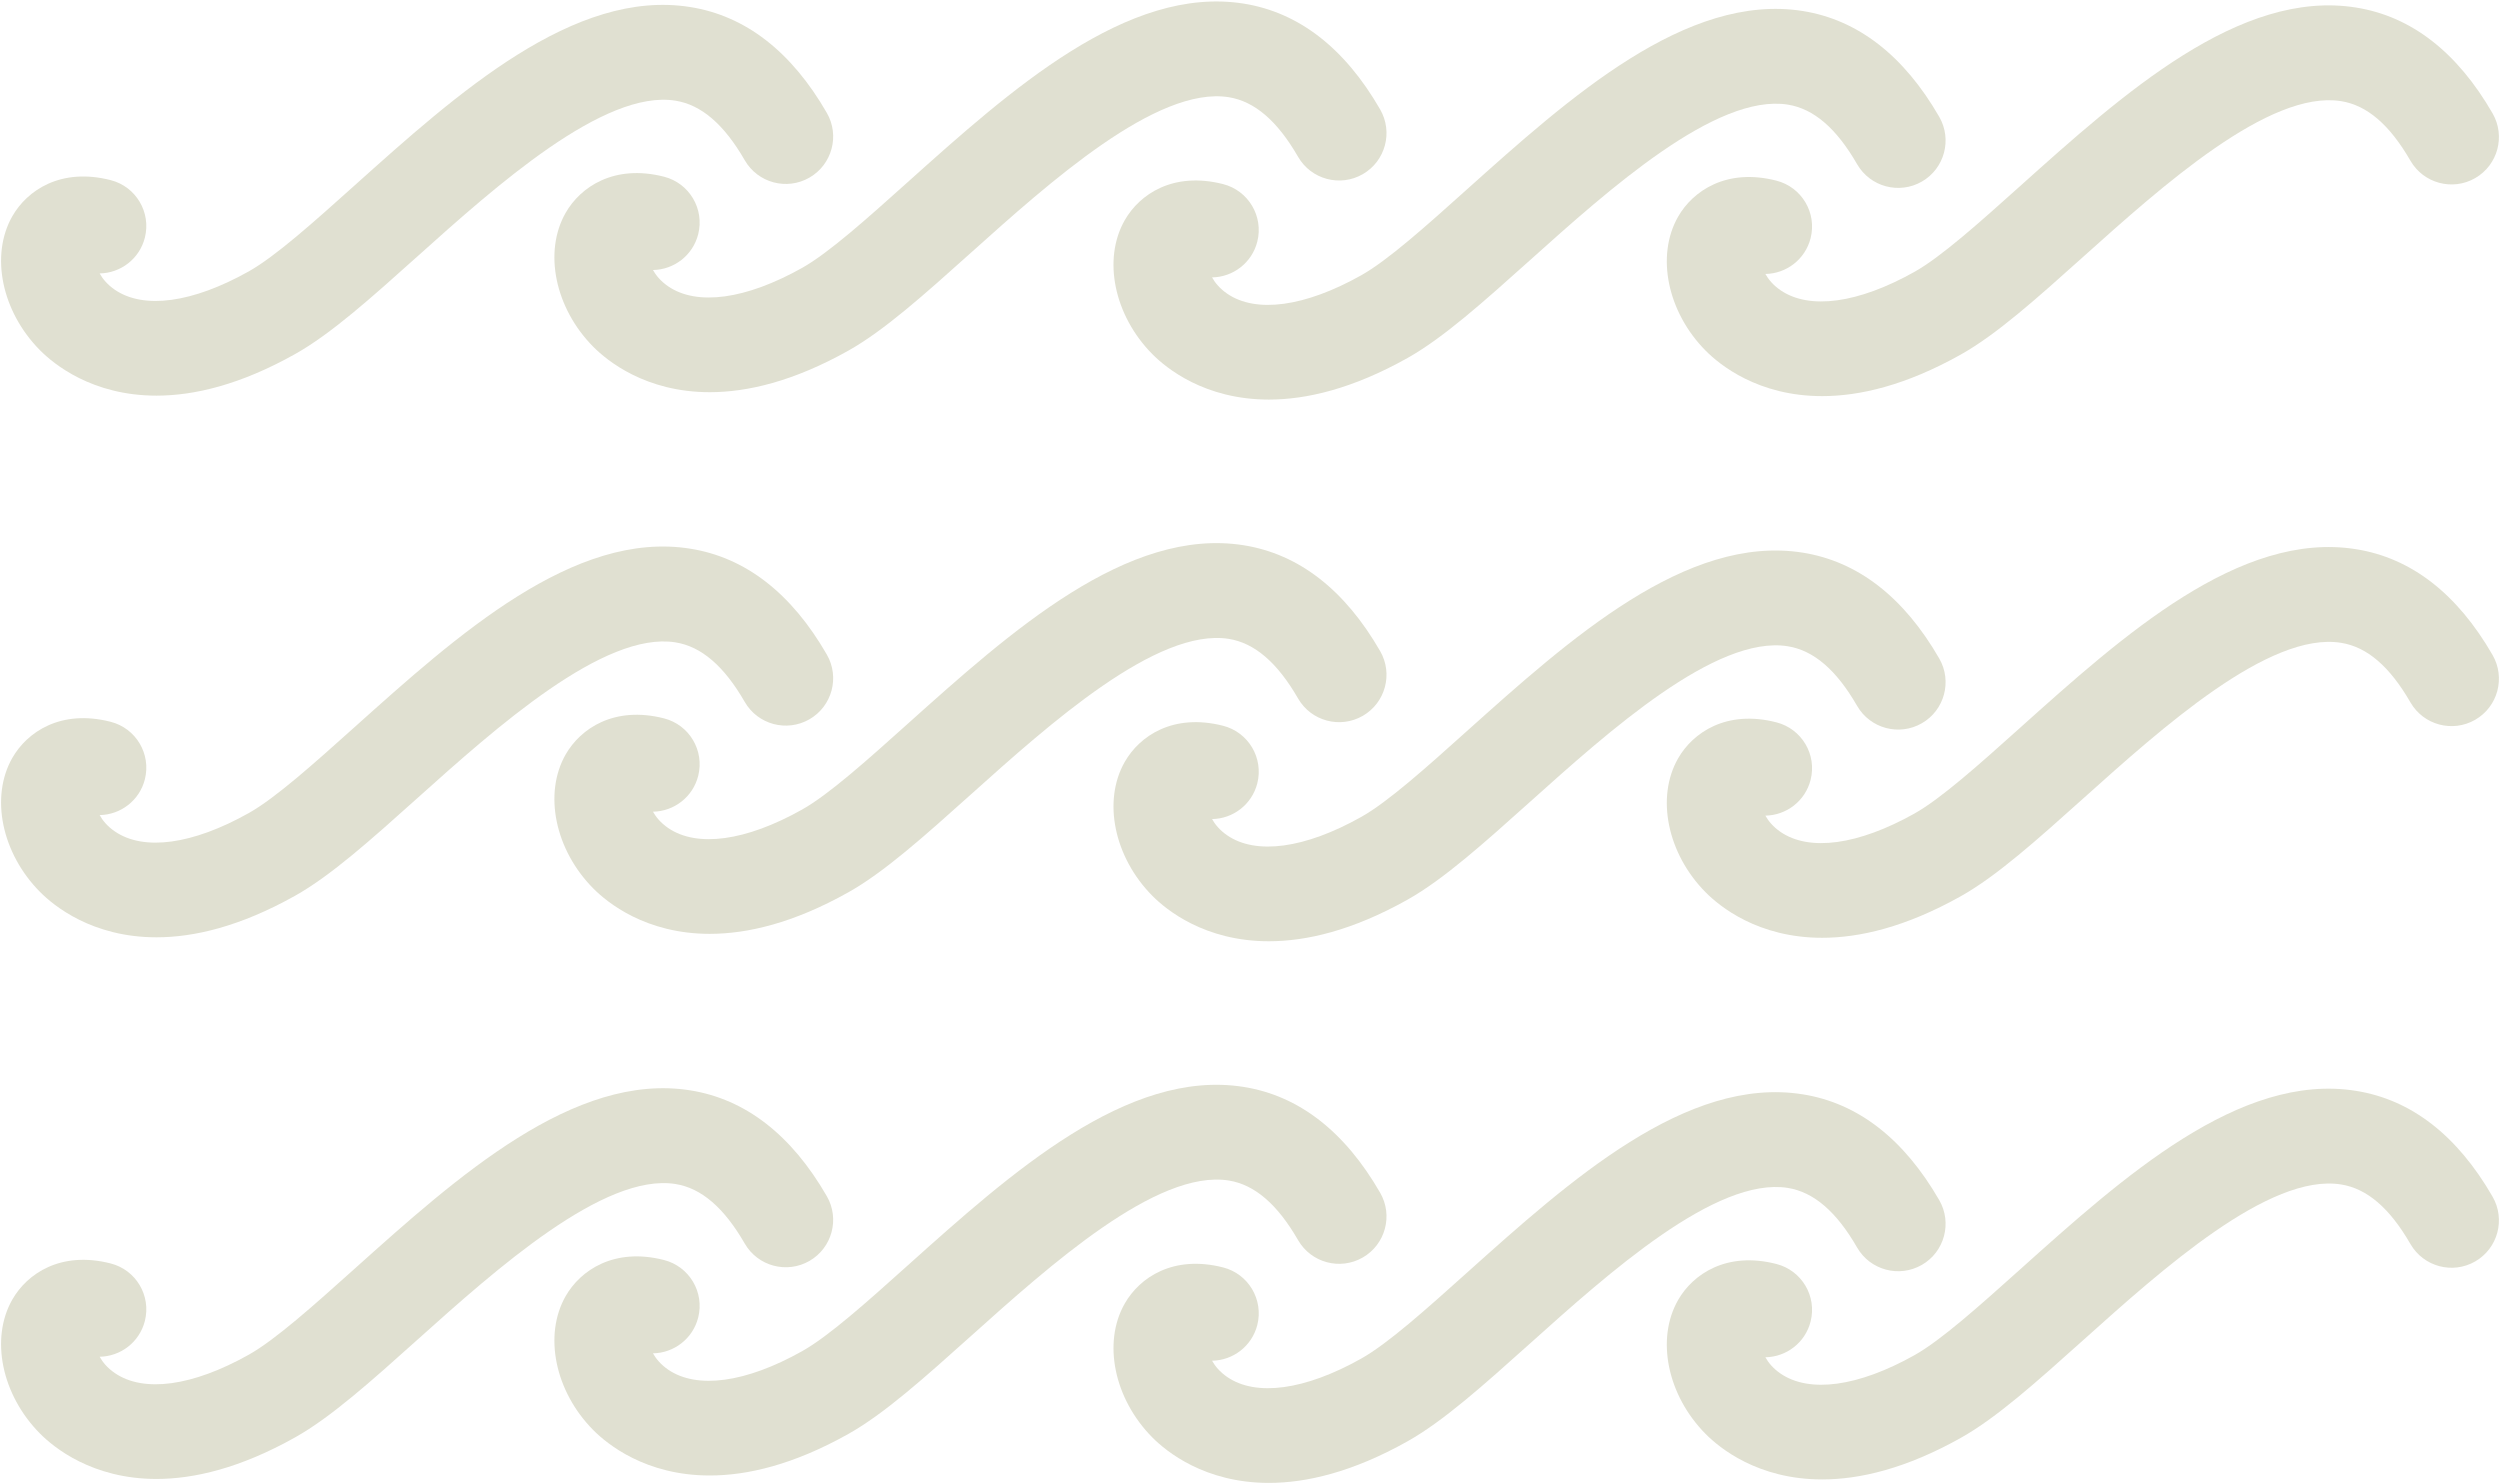 <?xml version="1.0" encoding="UTF-8"?>
<svg width="768px" height="456px" viewBox="0 0 768 456" version="1.1" xmlns="http://www.w3.org/2000/svg" xmlns:xlink="http://www.w3.org/1999/xlink">
    <!-- Generator: Sketch 52.1 (67048) - http://www.bohemiancoding.com/sketch -->
    <title>iconfinder_waves_1076726</title>
    <desc>Created with Sketch.</desc>
    <g id="Page-1" stroke="none" stroke-width="1" fill="none" fill-rule="evenodd">
        <g id="iconfinder_waves_1076726" fill="#E0E0D1">
            <path d="M48.072,287.943 C59.545,287.943 73.714,284.669 90.646,275.179 C101.663,269.004 114.013,257.922 128.312,245.101 C152.451,223.449 185.591,193.868 207.479,197.329 C215.45,198.597 222.413,204.576 228.782,215.626 C232.796,222.597 241.7,224.969 248.663,220.963 C255.626,216.95 258.022,208.045 254.001,201.082 C243.13,182.208 229.025,171.269 212.078,168.563 C176.443,162.818 140.516,195.037 108.87,223.424 C96.398,234.604 84.609,245.174 76.412,249.78 C59.148,259.465 44.141,261.511 35.253,255.394 C32.961,253.827 31.499,252.006 30.614,250.397 C37.024,250.3 42.842,245.945 44.499,239.429 C46.482,231.629 41.77,223.708 33.978,221.734 C18.63,217.81 8.328,224.902 3.795,232.816 C-3.062,244.807 0.512,262.129 12.285,273.992 C16.549,278.299 28.346,287.943 48.072,287.943 Z" id="Path"></path>
            <path d="M214.482,238.375 C216.464,230.582 211.76,222.662 203.969,220.679 C188.63,216.779 178.311,223.848 173.777,231.761 C166.92,243.753 170.495,261.075 182.259,272.937 C186.532,277.236 198.313,286.879 218.041,286.879 C229.521,286.879 243.698,283.613 260.63,274.107 C271.631,267.932 283.98,256.858 298.279,244.038 C322.409,222.394 355.42,192.812 377.463,196.257 C385.425,197.541 392.396,203.521 398.765,214.57 C402.78,221.541 411.692,223.914 418.646,219.908 C425.609,215.894 428.006,206.989 423.985,200.027 C413.114,181.153 399.009,170.209 382.054,167.5 C346.394,161.841 310.491,193.982 278.838,222.362 C266.366,233.55 254.586,244.111 246.38,248.71 C229.115,258.403 214.109,260.442 205.228,254.34 C202.945,252.765 201.482,250.952 200.589,249.352 C207.008,249.261 212.824,244.891 214.482,238.375 Z" id="Path"></path>
            <path d="M389.796,289.154 C401.275,289.154 415.453,285.887 432.385,276.382 C443.386,270.207 455.735,259.142 470.035,246.32 C494.165,224.668 527.183,195.029 549.201,198.531 C557.18,199.815 564.142,205.795 570.504,216.844 C574.518,223.814 583.439,226.195 590.393,222.181 C597.365,218.168 599.754,209.263 595.74,202.3 C584.861,183.43 570.749,172.483 553.802,169.773 C518.134,164.102 482.239,196.255 450.585,224.635 C438.122,235.823 426.342,246.385 418.136,250.983 C400.879,260.668 385.865,262.715 376.984,256.605 C374.701,255.038 373.239,253.226 372.345,251.617 C378.764,251.528 384.58,247.165 386.239,240.657 C388.22,232.866 383.509,224.936 375.725,222.954 C360.361,219.046 350.06,226.106 345.534,234.036 C338.676,246.02 342.243,263.333 354.015,275.203 C358.28,279.502 370.069,289.154 389.796,289.154 Z" id="Path"></path>
            <path d="M723.784,168.714 C688.117,163.003 652.221,195.184 620.585,223.564 C608.106,234.752 596.315,245.322 588.11,249.928 C570.853,259.596 555.863,261.66 546.959,255.55 C544.676,253.974 543.214,252.17 542.328,250.562 C548.746,250.464 554.556,246.109 556.213,239.594 C558.204,231.801 553.491,223.881 545.692,221.898 C530.369,217.965 520.034,225.058 515.509,232.98 C508.659,244.956 512.219,262.278 523.99,274.139 C528.256,278.446 540.053,288.098 559.771,288.089 C571.251,288.089 585.42,284.816 602.353,275.325 C613.37,269.15 625.719,258.068 640.018,245.248 C664.149,223.604 697.167,193.917 719.184,197.475 C727.163,198.743 734.125,204.739 740.488,215.772 C744.518,222.751 753.422,225.124 760.378,221.118 C767.349,217.104 769.737,208.2 765.723,201.229 C754.845,182.355 740.732,171.419 723.784,168.714 Z" id="Path"></path>
            <path d="M207.478,363.722 C215.449,364.989 222.412,370.969 228.781,382.019 C232.795,388.982 241.699,391.362 248.662,387.357 C255.625,383.343 258.021,374.439 254,367.476 C243.129,348.611 229.024,337.674 212.077,334.96 C176.442,329.273 140.515,361.431 108.869,389.818 C96.397,400.998 84.608,411.568 76.411,416.174 C59.147,425.859 44.14,427.906 35.252,421.788 C32.96,420.22 31.498,418.4 30.613,416.791 C37.023,416.693 42.841,412.339 44.498,405.822 C46.481,398.023 41.769,390.101 33.977,388.127 C18.629,384.211 8.327,391.296 3.794,399.209 C-3.063,411.201 0.511,428.522 12.284,440.386 C16.55,444.692 28.347,454.335 48.073,454.335 C59.546,454.335 73.715,451.061 90.647,441.571 C101.664,435.396 114.014,424.314 128.313,411.493 C152.45,389.842 185.591,360.277 207.478,363.722 Z" id="Path"></path>
            <path d="M377.463,362.649 C385.425,363.933 392.396,369.913 398.765,380.962 C402.78,387.933 411.692,390.313 418.646,386.3 C425.609,382.286 428.006,373.381 423.985,366.418 C413.114,347.553 399.009,336.609 382.054,333.903 C346.394,328.231 310.491,360.373 278.838,388.753 C266.366,399.941 254.586,410.503 246.38,415.101 C229.115,424.787 214.109,426.834 205.228,420.732 C202.945,419.156 201.482,417.344 200.589,415.744 C207.008,415.655 212.824,411.283 214.482,404.768 C216.464,396.976 211.76,389.054 203.969,387.072 C188.63,383.164 178.311,390.241 173.777,398.154 C166.92,410.146 170.495,427.468 182.259,439.33 C186.532,443.628 198.313,453.272 218.041,453.272 C229.521,453.272 243.698,450.005 260.63,440.5 C271.631,434.325 283.98,423.251 298.279,410.432 C322.41,388.794 355.42,359.156 377.463,362.649 Z" id="Path"></path>
            <path d="M549.201,364.924 C557.18,366.208 564.142,372.189 570.504,383.238 C574.518,390.209 583.439,392.581 590.393,388.574 C597.365,384.561 599.754,375.656 595.74,368.693 C584.861,349.829 570.749,338.884 553.802,336.178 C518.134,330.484 482.239,362.649 450.585,391.029 C438.122,402.216 426.342,412.779 418.136,417.377 C400.879,427.062 385.865,429.109 376.984,423 C374.701,421.431 373.239,419.62 372.345,418.011 C378.764,417.921 384.58,413.559 386.239,407.051 C388.22,399.26 383.509,391.329 375.725,389.348 C360.361,385.439 350.06,392.499 345.534,400.43 C338.676,412.412 342.243,429.727 354.015,441.597 C358.281,445.895 370.07,455.547 389.797,455.547 C401.276,455.547 415.454,452.28 432.386,442.775 C443.387,436.6 455.736,425.536 470.036,412.714 C494.165,391.062 527.184,361.456 549.201,364.924 Z" id="Path"></path>
            <path d="M723.784,335.114 C688.117,329.363 652.221,361.577 620.585,389.957 C608.106,401.144 596.315,411.714 588.11,416.321 C570.853,425.989 555.863,428.052 546.959,421.942 C544.676,420.367 543.214,418.563 542.328,416.955 C548.746,416.857 554.556,412.502 556.213,405.986 C558.204,398.194 553.491,390.273 545.692,388.29 C530.369,384.358 520.034,391.451 515.509,399.372 C508.659,411.35 512.219,428.671 523.99,440.532 C528.256,444.839 540.053,454.49 559.771,454.482 C571.251,454.482 585.42,451.209 602.353,441.718 C613.37,435.543 625.719,424.461 640.018,411.641 C664.149,389.996 697.167,360.341 719.184,363.868 C727.163,365.136 734.125,371.131 740.488,382.165 C744.518,389.136 753.422,391.524 760.378,387.512 C767.349,383.497 769.737,374.594 765.723,367.622 C754.845,348.756 740.732,337.82 723.784,335.114 Z" id="Path"></path>
            <path d="M48.072,121.542 C59.545,121.542 73.714,118.271 90.646,108.774 C101.663,102.599 114.013,91.522 128.312,78.696 C152.451,57.048 185.591,27.446 207.479,30.923 C215.45,32.194 222.413,38.178 228.782,49.22 C232.796,56.191 241.7,58.575 248.663,54.562 C255.626,50.549 258.022,41.644 254.001,34.677 C243.13,15.816 229.025,4.876 212.078,2.17 C176.443,-3.57 140.516,28.632 108.87,57.02 C96.398,68.208 84.609,78.774 76.412,83.376 C59.148,93.061 44.141,95.108 35.253,88.994 C32.961,87.422 31.499,85.602 30.614,83.997 C37.024,83.904 42.842,79.545 44.499,73.025 C46.482,65.233 41.77,57.308 33.978,55.329 C18.63,51.421 8.328,58.498 3.795,66.415 C-3.062,78.407 0.512,95.725 12.285,107.591 C16.549,111.895 28.346,121.542 48.072,121.542 Z" id="Path"></path>
            <path d="M205.228,87.938 C202.945,86.362 201.482,84.55 200.589,82.95 C207.008,82.856 212.824,78.494 214.482,71.977 C216.464,64.182 211.76,56.26 203.969,54.278 C188.63,50.374 178.311,57.446 173.777,65.364 C166.92,77.356 170.495,94.67 182.259,106.536 C186.532,110.834 198.313,120.482 218.041,120.482 C229.521,120.478 243.698,117.208 260.63,107.71 C271.631,101.531 283.98,90.457 298.279,77.637 C322.409,55.997 355.42,26.374 377.463,29.86 C385.425,31.136 392.396,37.123 398.765,48.165 C402.78,55.136 411.692,57.516 418.646,53.506 C425.609,49.493 428.006,40.588 423.985,33.621 C413.114,14.755 399.009,3.816 382.054,1.106 C346.394,-4.549 310.491,27.576 278.838,55.96 C266.366,67.144 254.586,77.71 246.38,82.313 C229.114,91.997 214.108,94.044 205.228,87.938 Z" id="Path"></path>
            <path d="M376.982,90.209 C374.699,88.637 373.237,86.825 372.343,85.22 C378.762,85.127 384.578,80.768 386.237,74.256 C388.218,66.46 383.507,58.535 375.723,56.552 C360.359,52.645 350.058,59.709 345.532,67.63 C338.674,79.618 342.241,96.936 354.013,108.802 C358.279,113.104 370.068,122.752 389.795,122.752 C401.274,122.752 415.452,119.482 432.384,109.981 C443.385,103.806 455.734,92.736 470.034,79.916 C494.164,58.268 527.182,28.674 549.2,32.135 C557.179,33.41 564.141,39.399 570.503,50.44 C574.517,57.407 583.438,59.787 590.392,55.782 C597.364,51.768 599.753,42.864 595.739,35.897 C584.86,17.032 570.748,6.092 553.801,3.382 C518.133,-2.264 482.238,29.857 450.584,58.236 C438.121,69.424 426.341,79.986 418.135,84.588 C400.878,94.268 385.863,96.315 376.982,90.209 Z" id="Path"></path>
            <path d="M546.959,89.145 C544.676,87.577 543.214,85.765 542.328,84.161 C548.746,84.067 554.556,79.708 556.213,73.192 C558.204,65.4 553.491,57.475 545.692,55.492 C530.369,51.564 520.034,58.657 515.509,66.575 C508.659,78.558 512.219,95.876 523.99,107.742 C528.256,112.04 540.053,121.693 559.771,121.688 C571.251,121.688 585.42,118.418 602.353,108.92 C613.37,102.745 625.719,91.667 640.018,78.842 C664.149,57.202 697.167,27.559 719.184,31.073 C727.163,32.344 734.125,38.332 740.488,49.374 C744.518,56.345 753.422,58.726 760.378,54.716 C767.349,50.698 769.737,41.798 765.723,34.831 C754.845,15.965 740.733,5.025 723.785,2.32 C688.118,-3.404 652.222,28.782 620.586,57.161 C608.107,68.349 596.316,78.919 588.111,83.522 C570.854,93.2 555.863,95.259 546.959,89.145 Z" id="Path"></path>
        </g>
    </g>
</svg>